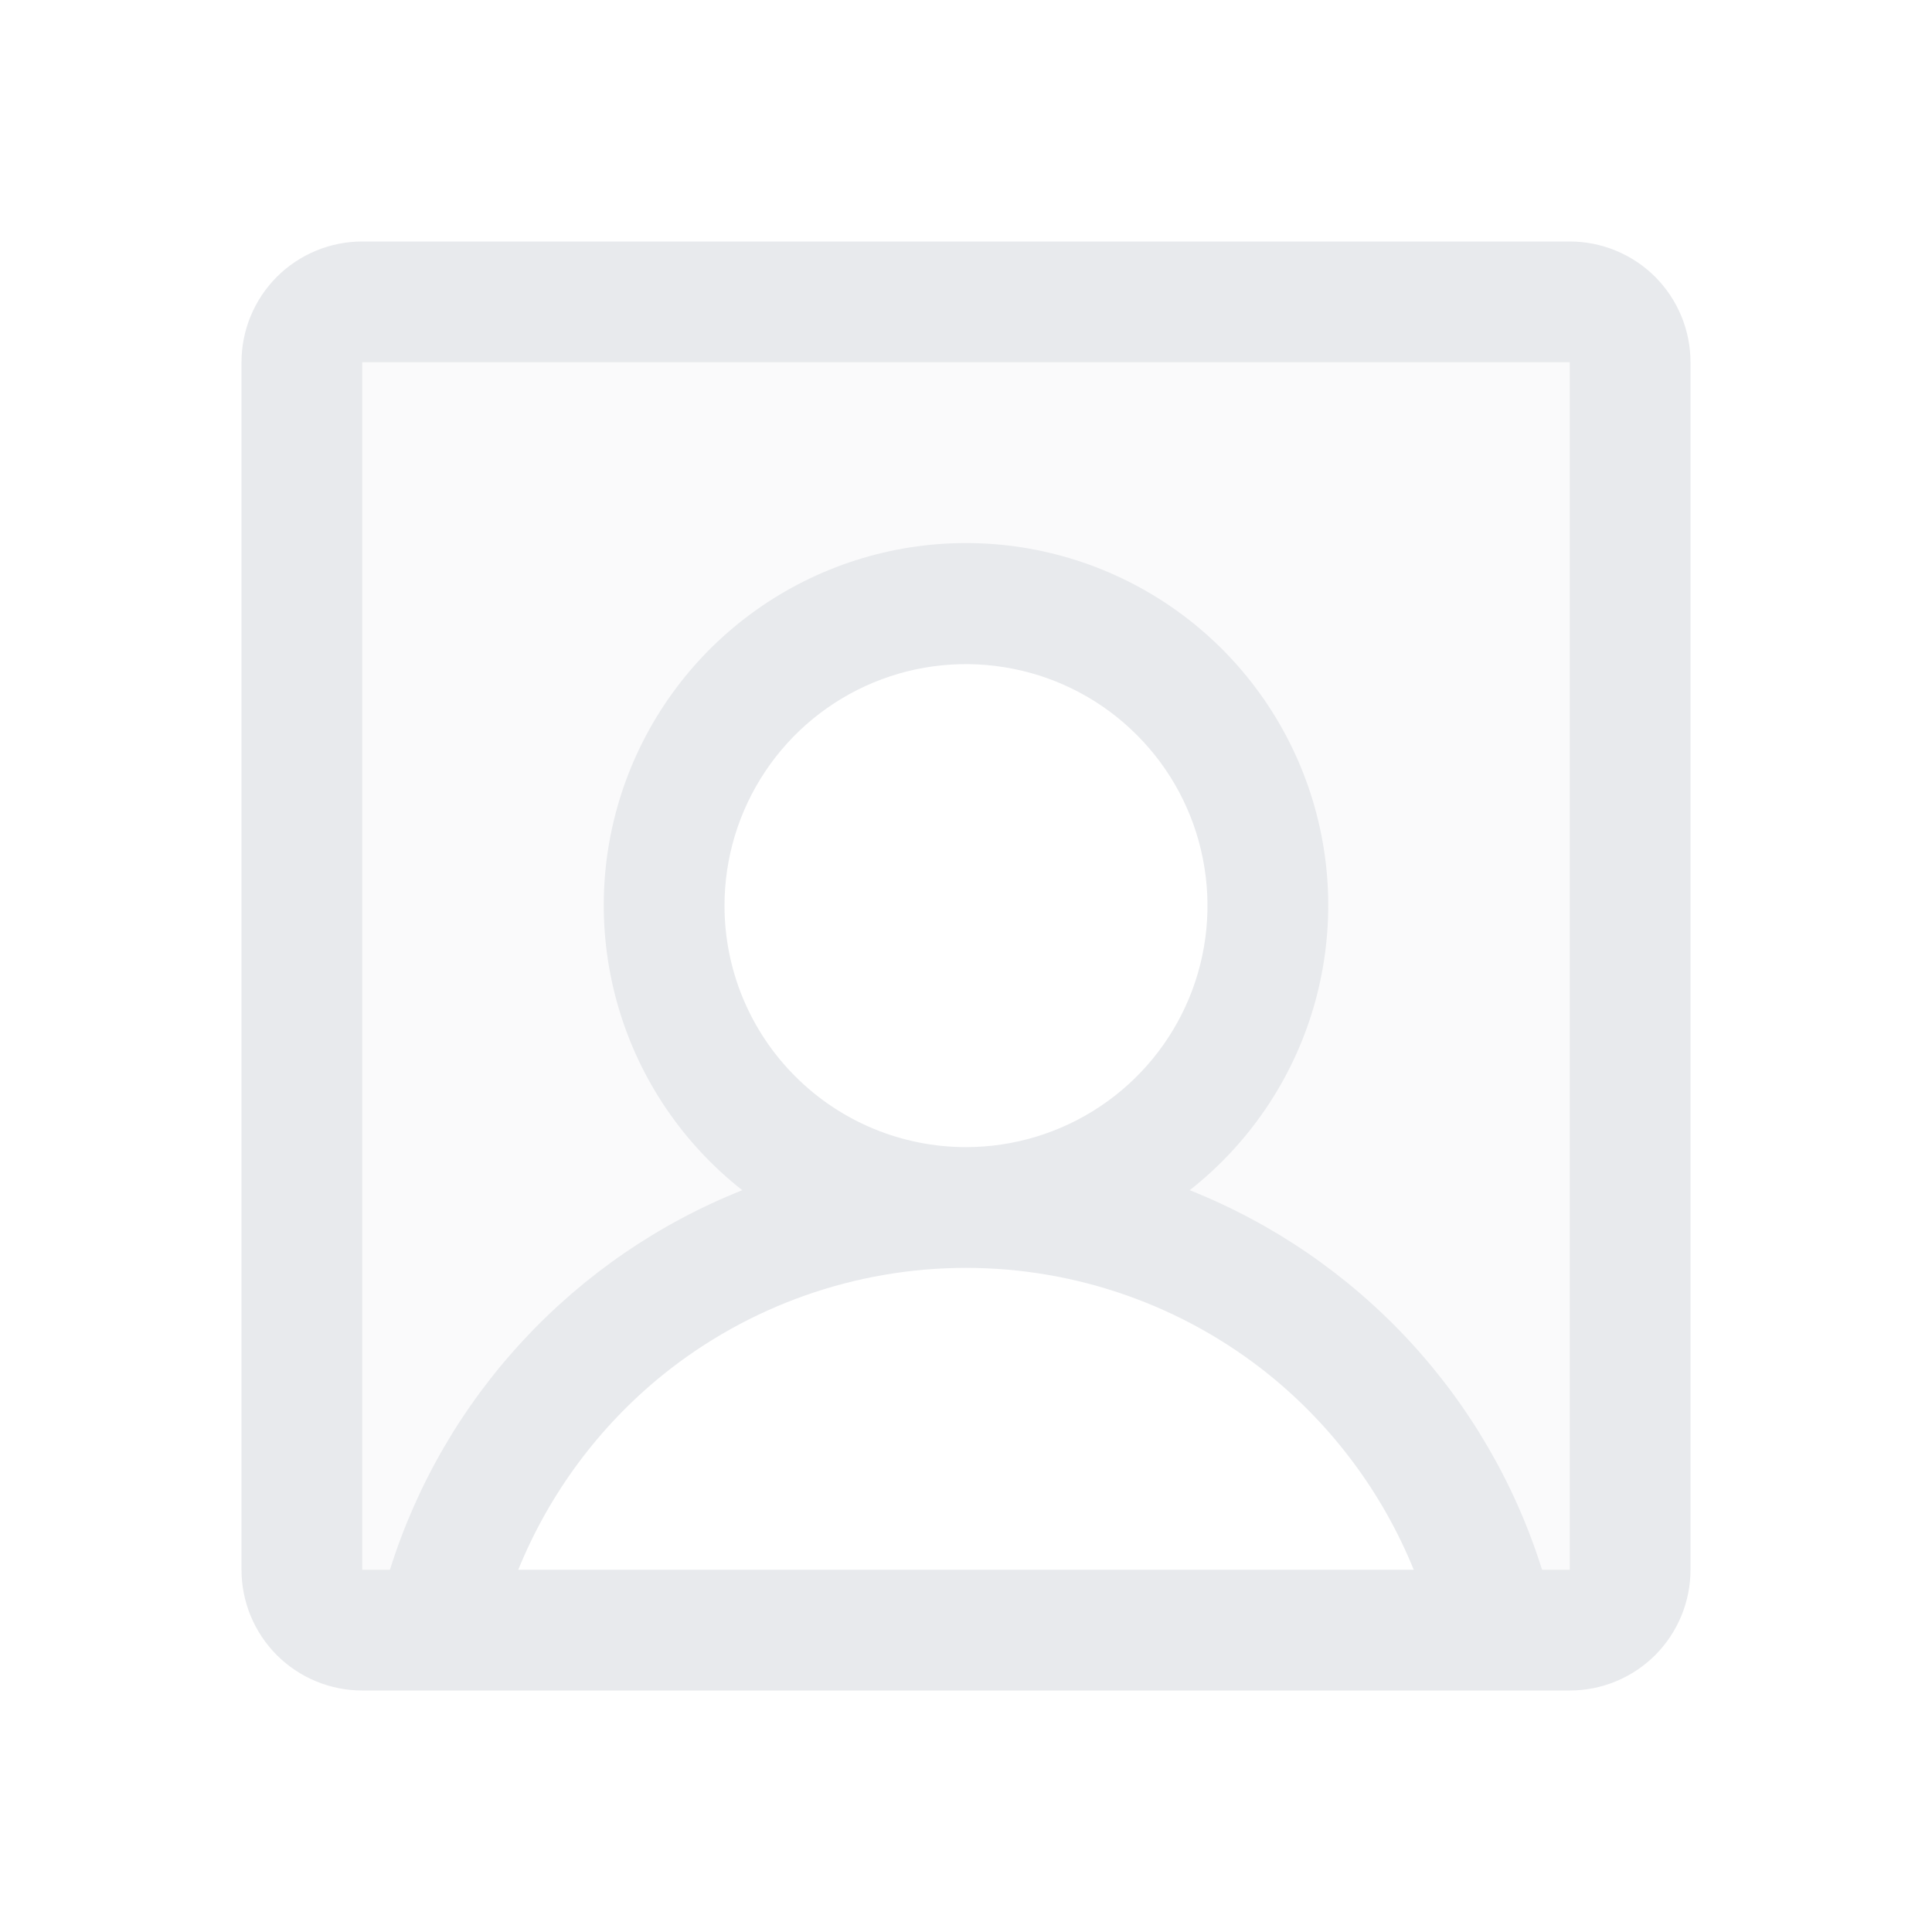 <svg width="24" height="24" viewBox="0 0 24 24" fill="none" xmlns="http://www.w3.org/2000/svg">
<g id="Component 1">
<path id="Vector" opacity="0.2" d="M19.5 3.75H4.5C4.301 3.75 4.11 3.829 3.97 3.97C3.829 4.11 3.75 4.301 3.75 4.5V19.5C3.75 19.699 3.829 19.89 3.97 20.03C4.11 20.171 4.301 20.25 4.5 20.25H19.5C19.699 20.25 19.89 20.171 20.03 20.03C20.171 19.89 20.25 19.699 20.25 19.5V4.5C20.25 4.301 20.171 4.11 20.03 3.97C19.89 3.829 19.699 3.75 19.5 3.75ZM5.417 20.25C5.757 18.758 6.593 17.427 7.789 16.473C8.986 15.519 10.47 15 12 15C11.258 15 10.533 14.78 9.917 14.368C9.3 13.956 8.819 13.37 8.535 12.685C8.252 12 8.177 11.246 8.322 10.518C8.467 9.791 8.824 9.123 9.348 8.598C9.873 8.074 10.541 7.717 11.268 7.572C11.996 7.427 12.75 7.502 13.435 7.785C14.12 8.069 14.706 8.55 15.118 9.167C15.53 9.783 15.75 10.508 15.75 11.25C15.75 12.245 15.355 13.198 14.652 13.902C13.948 14.605 12.995 15 12 15C13.53 15 15.014 15.519 16.21 16.473C17.407 17.427 18.243 18.758 18.583 20.25H5.417Z" fill="#E8EAED"/>
<path id="Vector_2" d="M19.5 3H4.5C4.102 3 3.721 3.158 3.439 3.439C3.158 3.721 3 4.102 3 4.5V19.5C3 19.898 3.158 20.279 3.439 20.561C3.721 20.842 4.102 21 4.5 21H19.5C19.898 21 20.279 20.842 20.561 20.561C20.842 20.279 21 19.898 21 19.5V4.5C21 4.102 20.842 3.721 20.561 3.439C20.279 3.158 19.898 3 19.5 3ZM9 11.25C9 10.657 9.176 10.077 9.506 9.583C9.835 9.09 10.304 8.705 10.852 8.478C11.4 8.251 12.003 8.192 12.585 8.308C13.167 8.423 13.702 8.709 14.121 9.129C14.541 9.548 14.827 10.083 14.942 10.665C15.058 11.247 14.999 11.85 14.772 12.398C14.545 12.946 14.16 13.415 13.667 13.744C13.173 14.074 12.593 14.25 12 14.25C11.204 14.25 10.441 13.934 9.879 13.371C9.316 12.809 9 12.046 9 11.25ZM6.438 19.5C6.822 18.555 7.439 17.723 8.231 17.081C9.298 16.22 10.629 15.75 12 15.75C13.371 15.75 14.702 16.22 15.769 17.081C16.561 17.723 17.178 18.555 17.562 19.5H6.438ZM19.5 19.5H19.156C18.823 18.438 18.257 17.464 17.5 16.649C16.742 15.833 15.813 15.197 14.779 14.785C15.515 14.207 16.053 13.414 16.317 12.516C16.581 11.618 16.559 10.66 16.253 9.776C15.947 8.891 15.373 8.124 14.611 7.581C13.849 7.038 12.936 6.746 12 6.746C11.064 6.746 10.151 7.038 9.389 7.581C8.627 8.124 8.053 8.891 7.747 9.776C7.441 10.66 7.419 11.618 7.683 12.516C7.947 13.414 8.485 14.207 9.221 14.785C8.187 15.197 7.258 15.833 6.501 16.649C5.743 17.464 5.177 18.438 4.844 19.5H4.5V4.5H19.5V19.5Z" fill="#E8EAED"/>
</g>
</svg>
